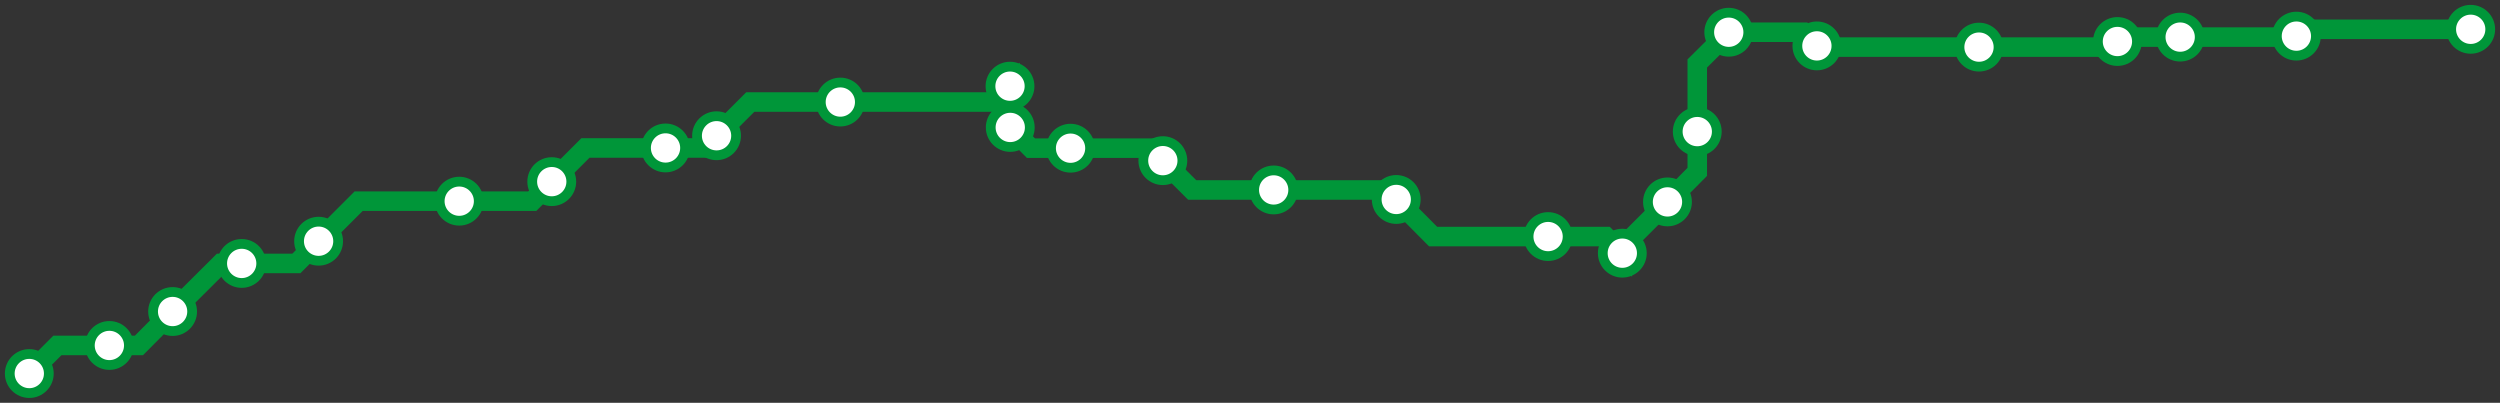 <svg width="1024.0" height="165.0" xmlns="http://www.w3.org/2000/svg">
<rect width="100%" height="100%" fill="#333333" stroke="none"/>
<path d="M1012.0 12.0 L943.3 12.0 L940.6 14.8 L940.1 15.2 L893.0 15.2 L869.1 15.2 L867.3 17.0 L865.0 19.3 L810.6 19.3 L744.7 19.3 L744.2 18.8 L738.6 13.2 L708.1 13.2 L695.2 26.0 L695.2 53.9 L695.2 70.4 L683.0 82.7 L664.5 101.2 L664.5 103.7 L657.7 96.9 L634.1 96.9 L587.0 96.9 L571.9 81.7 L568.0 77.8 L521.7 77.8 L488.3 77.8 L476.3 65.8 L471.1 60.7 L438.5 60.7 L422.3 60.7 L413.8 52.2 L413.7 52.1 L413.7 35.3 L407.2 41.8 L344.2 41.8 L307.3 41.8 L293.5 55.6 L288.5 60.6 L272.6 60.6 L239.8 60.6 L226.0 74.4 L218.0 82.4 L188.1 82.4 L146.9 82.4 L130.5 98.8 L121.4 107.9 L99.0 107.9 L90.5 107.9 L70.7 127.6 L56.9 141.5 L44.8 141.5 L23.5 141.5 L12.0 153.0 " />
<circle cx="1012.0" cy="12.0" r="8" />
<circle cx="940.6" cy="14.8" r="8" />
<circle cx="893.0" cy="15.2" r="8" />
<circle cx="867.3" cy="17.0" r="8" />
<circle cx="810.6" cy="19.3" r="8" />
<circle cx="744.2" cy="18.8" r="8" />
<circle cx="708.1" cy="13.2" r="8" />
<circle cx="695.2" cy="53.9" r="8" />
<circle cx="683.0" cy="82.7" r="8" />
<circle cx="664.5" cy="103.7" r="8" />
<circle cx="634.1" cy="96.9" r="8" />
<circle cx="571.9" cy="81.7" r="8" />
<circle cx="521.7" cy="77.8" r="8" />
<circle cx="476.3" cy="65.8" r="8" />
<circle cx="438.5" cy="60.7" r="8" />
<circle cx="413.8" cy="52.2" r="8" />
<circle cx="413.7" cy="35.3" r="8" />
<circle cx="344.2" cy="41.8" r="8" />
<circle cx="293.5" cy="55.6" r="8" />
<circle cx="272.6" cy="60.6" r="8" />
<circle cx="226.0" cy="74.4" r="8" />
<circle cx="188.1" cy="82.4" r="8" />
<circle cx="130.5" cy="98.8" r="8" />
<circle cx="99.0" cy="107.9" r="8" />
<circle cx="70.7" cy="127.6" r="8" />
<circle cx="44.8" cy="141.5" r="8" />
<circle cx="12.0" cy="153.0" r="8" />
<style>
circle {
fill: white;
stroke: #009639;
stroke-width: 4;
}
path {
fill: none;
stroke: #009639;
stroke-width: 8;
}</style>
</svg>
